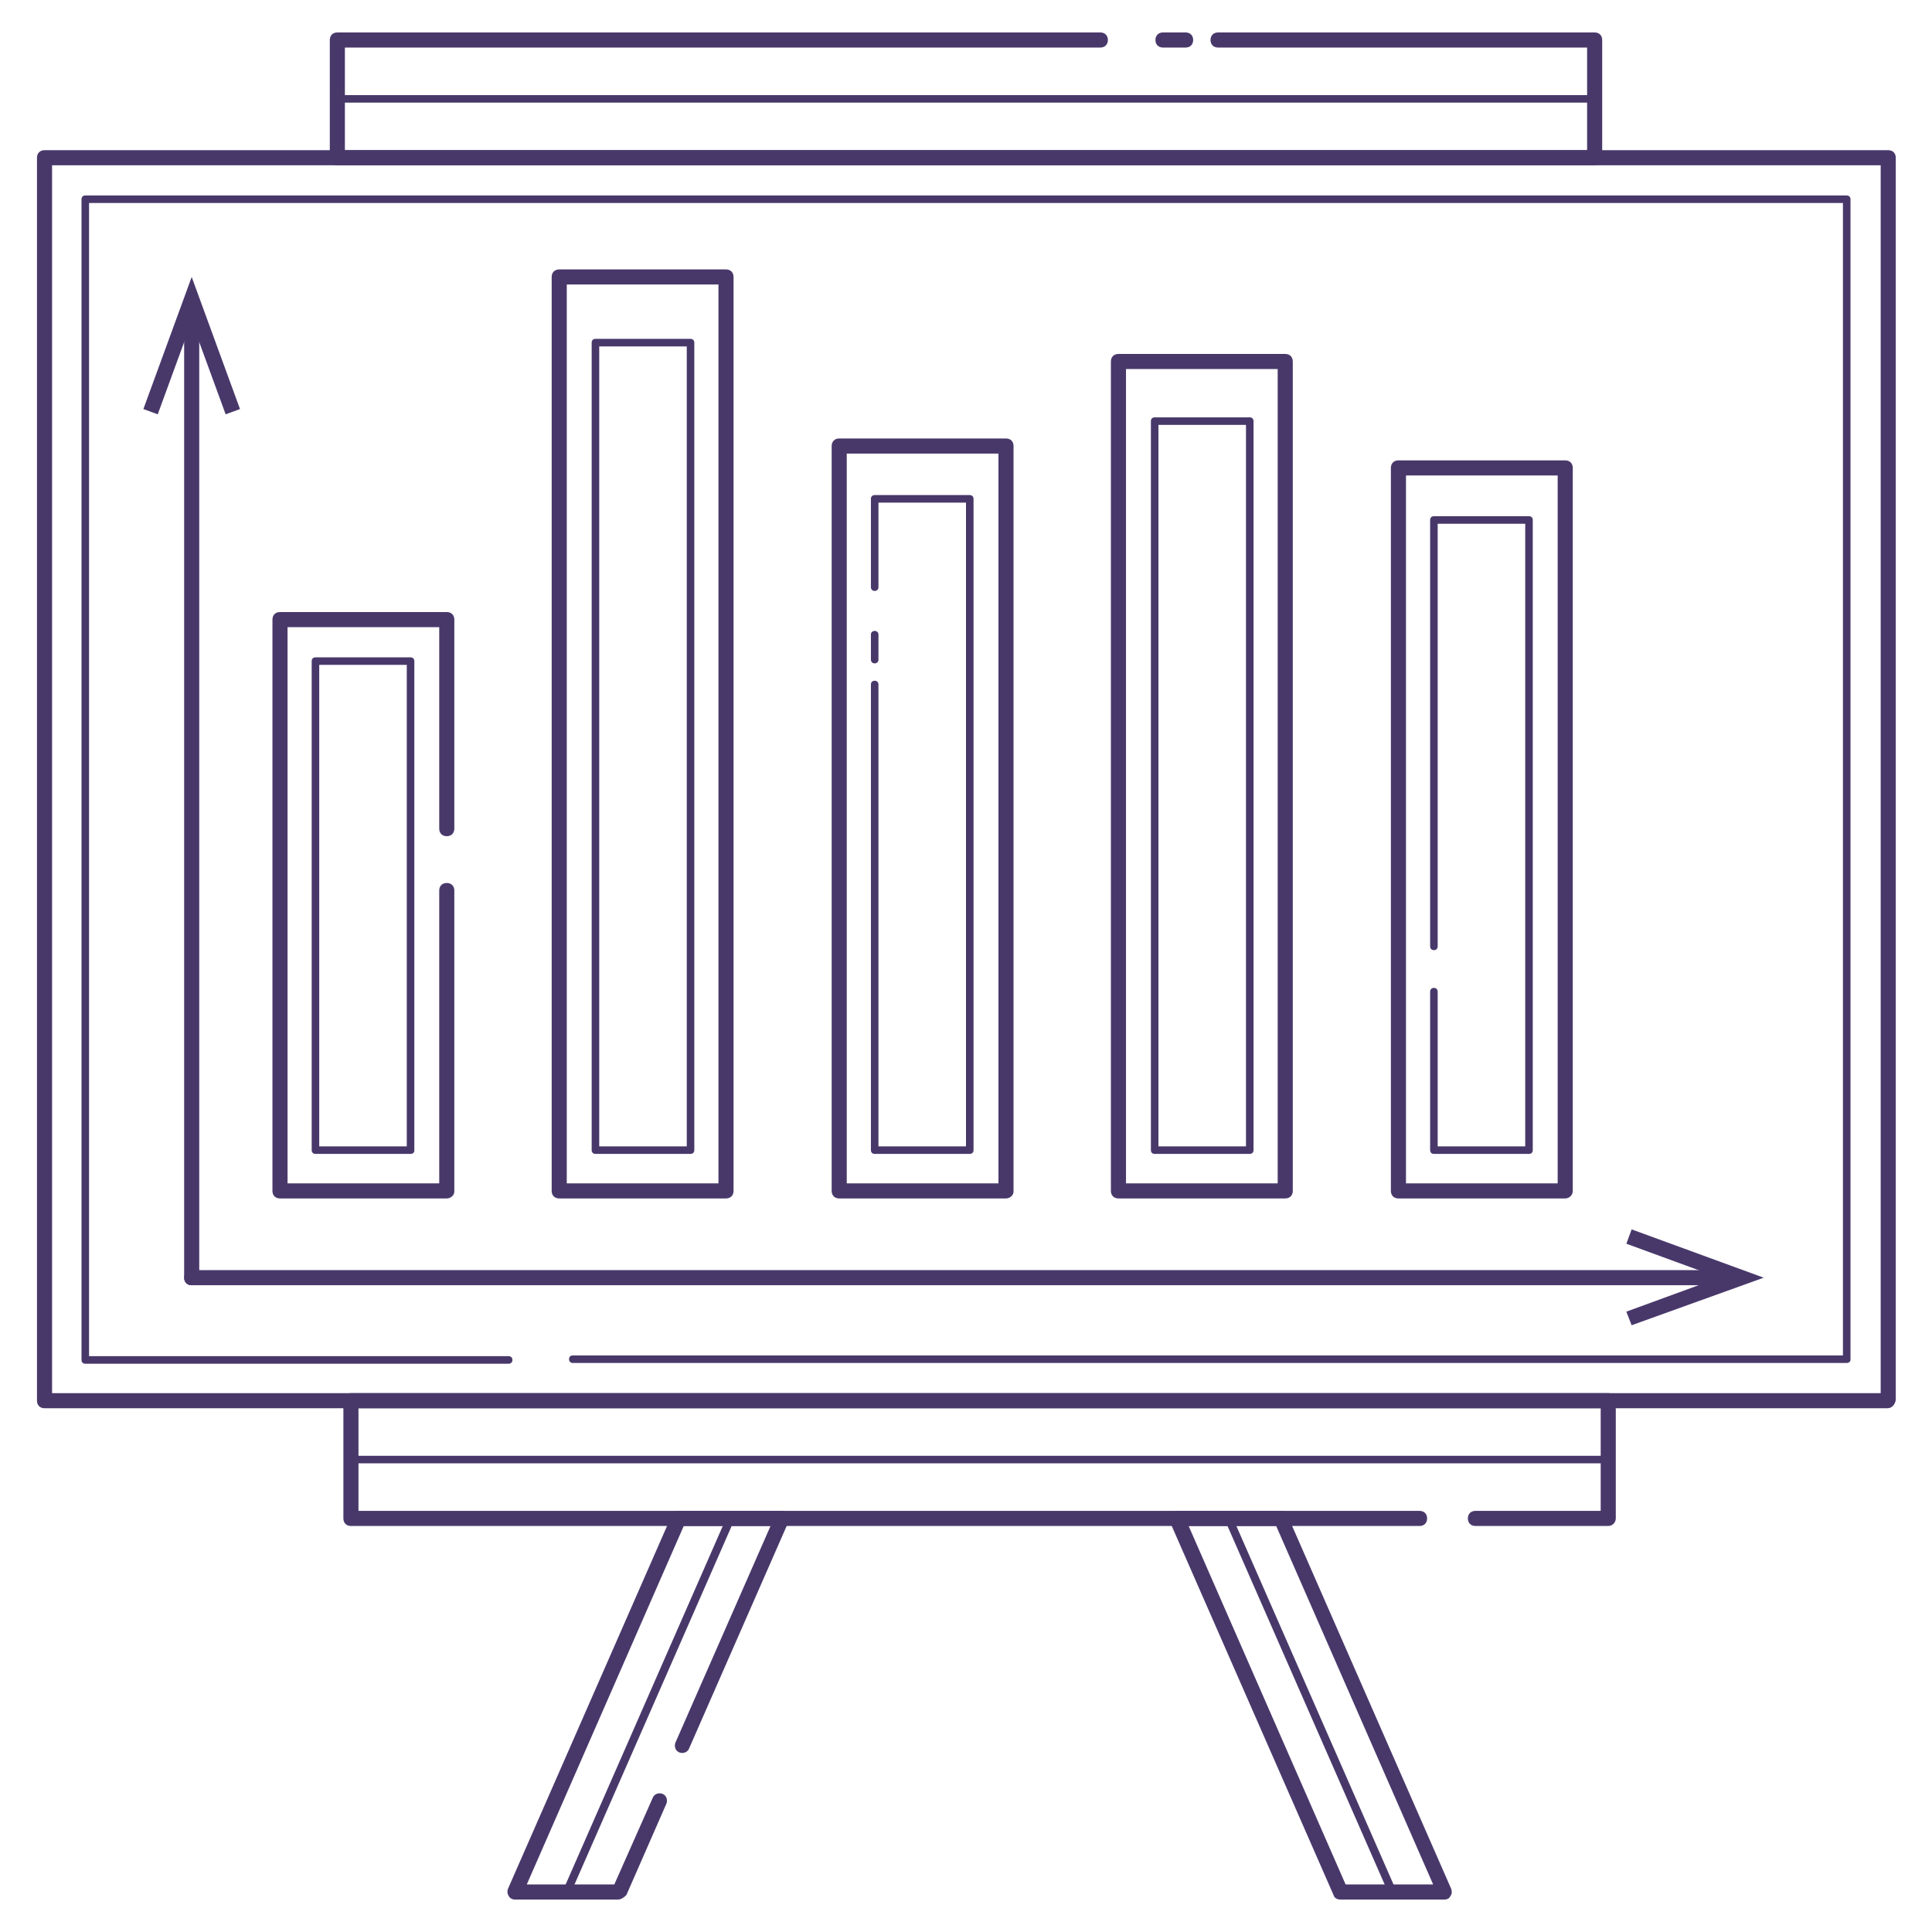 <svg xmlns="http://www.w3.org/2000/svg" id="Layer_1" x="0" y="0" version="1.1" viewBox="0 0 256 256" xml:space="preserve"><style>.st0{fill:#48386a}</style><path d="M250.1 186.6H5.9c-.6 0-1-.4-1-1V20.9c0-.6.4-1 1-1h244.3c.6 0 1 .4 1 1v164.6c-.1.6-.5 1.1-1.1 1.1zm-243.2-2h242.3V21.9H6.9v162.7z" class="st0"/><path d="M244.7 180.6H75.9c-.3 0-.5-.2-.5-.5s.2-.5.5-.5h168.3V26.9H11.8v152.8h55.6c.3 0 .5.2.5.5s-.2.5-.5.5H11.3c-.3 0-.5-.2-.5-.5V26.4c0-.3.2-.5.5-.5h233.4c.3 0 .5.2.5.5v153.8c0 .2-.2.4-.5.4zM211.3 21.9H44.7c-.6 0-1-.4-1-1V5.3c0-.6.4-1 1-1h101.1c.6 0 1 .4 1 1s-.4 1-1 1H45.7v13.6h164.6V6.3h-48.9c-.6 0-1-.4-1-1s.4-1 1-1h49.9c.6 0 1 .4 1 1v15.6c0 .6-.4 1-1 1z" class="st0"/><path d="M157.1 6.3h-3c-.6 0-1-.4-1-1s.4-1 1-1h3c.6 0 1 .4 1 1s-.4 1-1 1zM213.1 202.2h-17.6c-.6 0-1-.4-1-1s.4-1 1-1h16.6v-13.6H47.5v13.6h140.6c.6 0 1 .4 1 1s-.4 1-1 1H46.5c-.6 0-1-.4-1-1v-15.6c0-.6.4-1 1-1h166.6c.6 0 1 .4 1 1v15.6c0 .5-.4 1-1 1zM211.3 13.6H44.7c-.3 0-.5-.2-.5-.5s.2-.5.5-.5h166.6c.3 0 .5.2.5.5s-.2.5-.5.5z" class="st0"/><path d="M213.1 193.9H46.5c-.3 0-.5-.2-.5-.5s.2-.5.5-.5h166.6c.3 0 .5.2.5.5s-.2.5-.5.5zM81.9 251.7H68.2c-.3 0-.7-.2-.8-.5-.2-.3-.2-.6-.1-.9L89 200.8c.2-.4.5-.6.9-.6h13.7c.3 0 .7.2.8.5.2.3.2.6.1.9l-13.2 30.1c-.2.5-.8.7-1.3.5-.5-.2-.7-.8-.5-1.3l12.6-28.7H90.6l-20.8 47.5h11.6l5.1-11.5c.2-.5.8-.7 1.3-.5.5.2.7.8.5 1.3L83 251.1c-.3.3-.7.6-1.1.6z" class="st0"/><path d="M75.1 251.2h-.2c-.3-.1-.4-.4-.3-.7L96.3 201c.1-.3.4-.4.7-.3.3.1.4.4.3.7l-21.7 49.5c-.1.2-.3.3-.5.3zM184.5 251.2c-.2 0-.4-.1-.5-.3l-21.7-49.5c-.1-.3 0-.5.3-.7.3-.1.5 0 .7.3l21.7 49.5c.1.3 0 .5-.3.7h-.2z" class="st0"/><path d="M191.4 251.7h-13.8c-.4 0-.8-.2-.9-.6L155 201.6c-.1-.3-.1-.7.1-.9.2-.3.5-.5.8-.5h13.8c.4 0 .8.2.9.6l21.7 49.5c.1.3.1.7-.1.9-.1.3-.4.5-.8.5zm-13.1-2h11.6l-20.8-47.5h-11.6l20.8 47.5zM25.4 170.3c-.6 0-1-.4-1-1V42.4c0-.6.4-1 1-1s1 .4 1 1v126.9c0 .5-.4 1-1 1z" class="st0"/><path d="M31.8 54.2l-1.9.7-4.5-12.3-4.5 12.3-1.9-.7 6.4-17.5zM228 170.3H25.4c-.6 0-1-.4-1-1s.4-1 1-1H228c.6 0 1 .4 1 1s-.4 1-1 1z" class="st0"/><path d="M216.2 175.6l-.7-1.8 12.3-4.5-12.3-4.5.7-1.9 17.5 6.4zM59.2 158.8H37.1c-.6 0-1-.4-1-1V82.1c0-.6.4-1 1-1h22.1c.6 0 1 .4 1 1v27.7c0 .6-.4 1-1 1s-1-.4-1-1V83.1H38.1v73.7h20.1V118c0-.6.4-1 1-1s1 .4 1 1v39.9c0 .5-.5.9-1 .9z" class="st0"/><path d="M54.4 152.9H41.8c-.3 0-.5-.2-.5-.5V87.6c0-.3.2-.5.5-.5h12.6c.3 0 .5.2.5.5v64.9c0 .2-.2.4-.5.4zm-12.1-1h11.6V88.1H42.3v63.8zM96.2 158.8H74.1c-.6 0-1-.4-1-1V36.7c0-.6.4-1 1-1h22.1c.6 0 1 .4 1 1v121.1c0 .6-.4 1-1 1zm-21.1-2h20.1V37.7H75.1v119.1z" class="st0"/><path d="M91.5 152.9H78.9c-.3 0-.5-.2-.5-.5v-107c0-.3.2-.5.5-.5h12.6c.3 0 .5.2.5.5v107c0 .3-.2.5-.5.5zm-12.1-1H91v-106H79.4v106zM133.3 158.8h-22.1c-.6 0-1-.4-1-1V59.1c0-.6.4-1 1-1h22.1c.6 0 1 .4 1 1v98.8c0 .5-.5.9-1 .9zm-21.1-2h20.1V60.1h-20.1v96.7z" class="st0"/><path d="M115.9 87.9c-.3 0-.5-.2-.5-.5v-3.3c0-.3.2-.5.5-.5s.5.2.5.5v3.3c0 .3-.2.5-.5.5z" class="st0"/><path d="M128.5 152.9h-12.6c-.3 0-.5-.2-.5-.5V90.7c0-.3.2-.5.5-.5s.5.2.5.5v61.2H128V66.6h-11.6v11.2c0 .3-.2.5-.5.5s-.5-.2-.5-.5V66.1c0-.3.2-.5.5-.5h12.6c.3 0 .5.2.5.5v86.3c0 .3-.2.5-.5.5zM170.3 158.8h-22.1c-.6 0-1-.4-1-1V47.9c0-.6.4-1 1-1h22.1c.6 0 1 .4 1 1v109.9c0 .6-.4 1-1 1zm-21.1-2h20.1V48.9h-20.1v107.9z" class="st0"/><path d="M165.6 152.9H153c-.3 0-.5-.2-.5-.5V55.8c0-.3.2-.5.5-.5h12.6c.3 0 .5.2.5.5v96.6c0 .3-.2.5-.5.5zm-12.1-1h11.6V56.3h-11.6v95.6z" class="st0"/><g><path d="M207.4 158.8h-22.1c-.6 0-1-.4-1-1V62c0-.6.4-1 1-1h22.1c.6 0 1 .4 1 1v95.8c0 .6-.5 1-1 1zm-21.1-2h20.1V63h-20.1v93.8z" class="st0"/></g><g><path d="M202.6 152.9H190c-.3 0-.5-.2-.5-.5v-21c0-.3.2-.5.5-.5s.5.2.5.5v20.5h11.6V69.4h-11.6v56c0 .3-.2.5-.5.5s-.5-.2-.5-.5V68.9c0-.3.2-.5.5-.5h12.6c.3 0 .5.2.5.5v83.5c0 .3-.2.5-.5.5z" class="st0"/></g></svg>